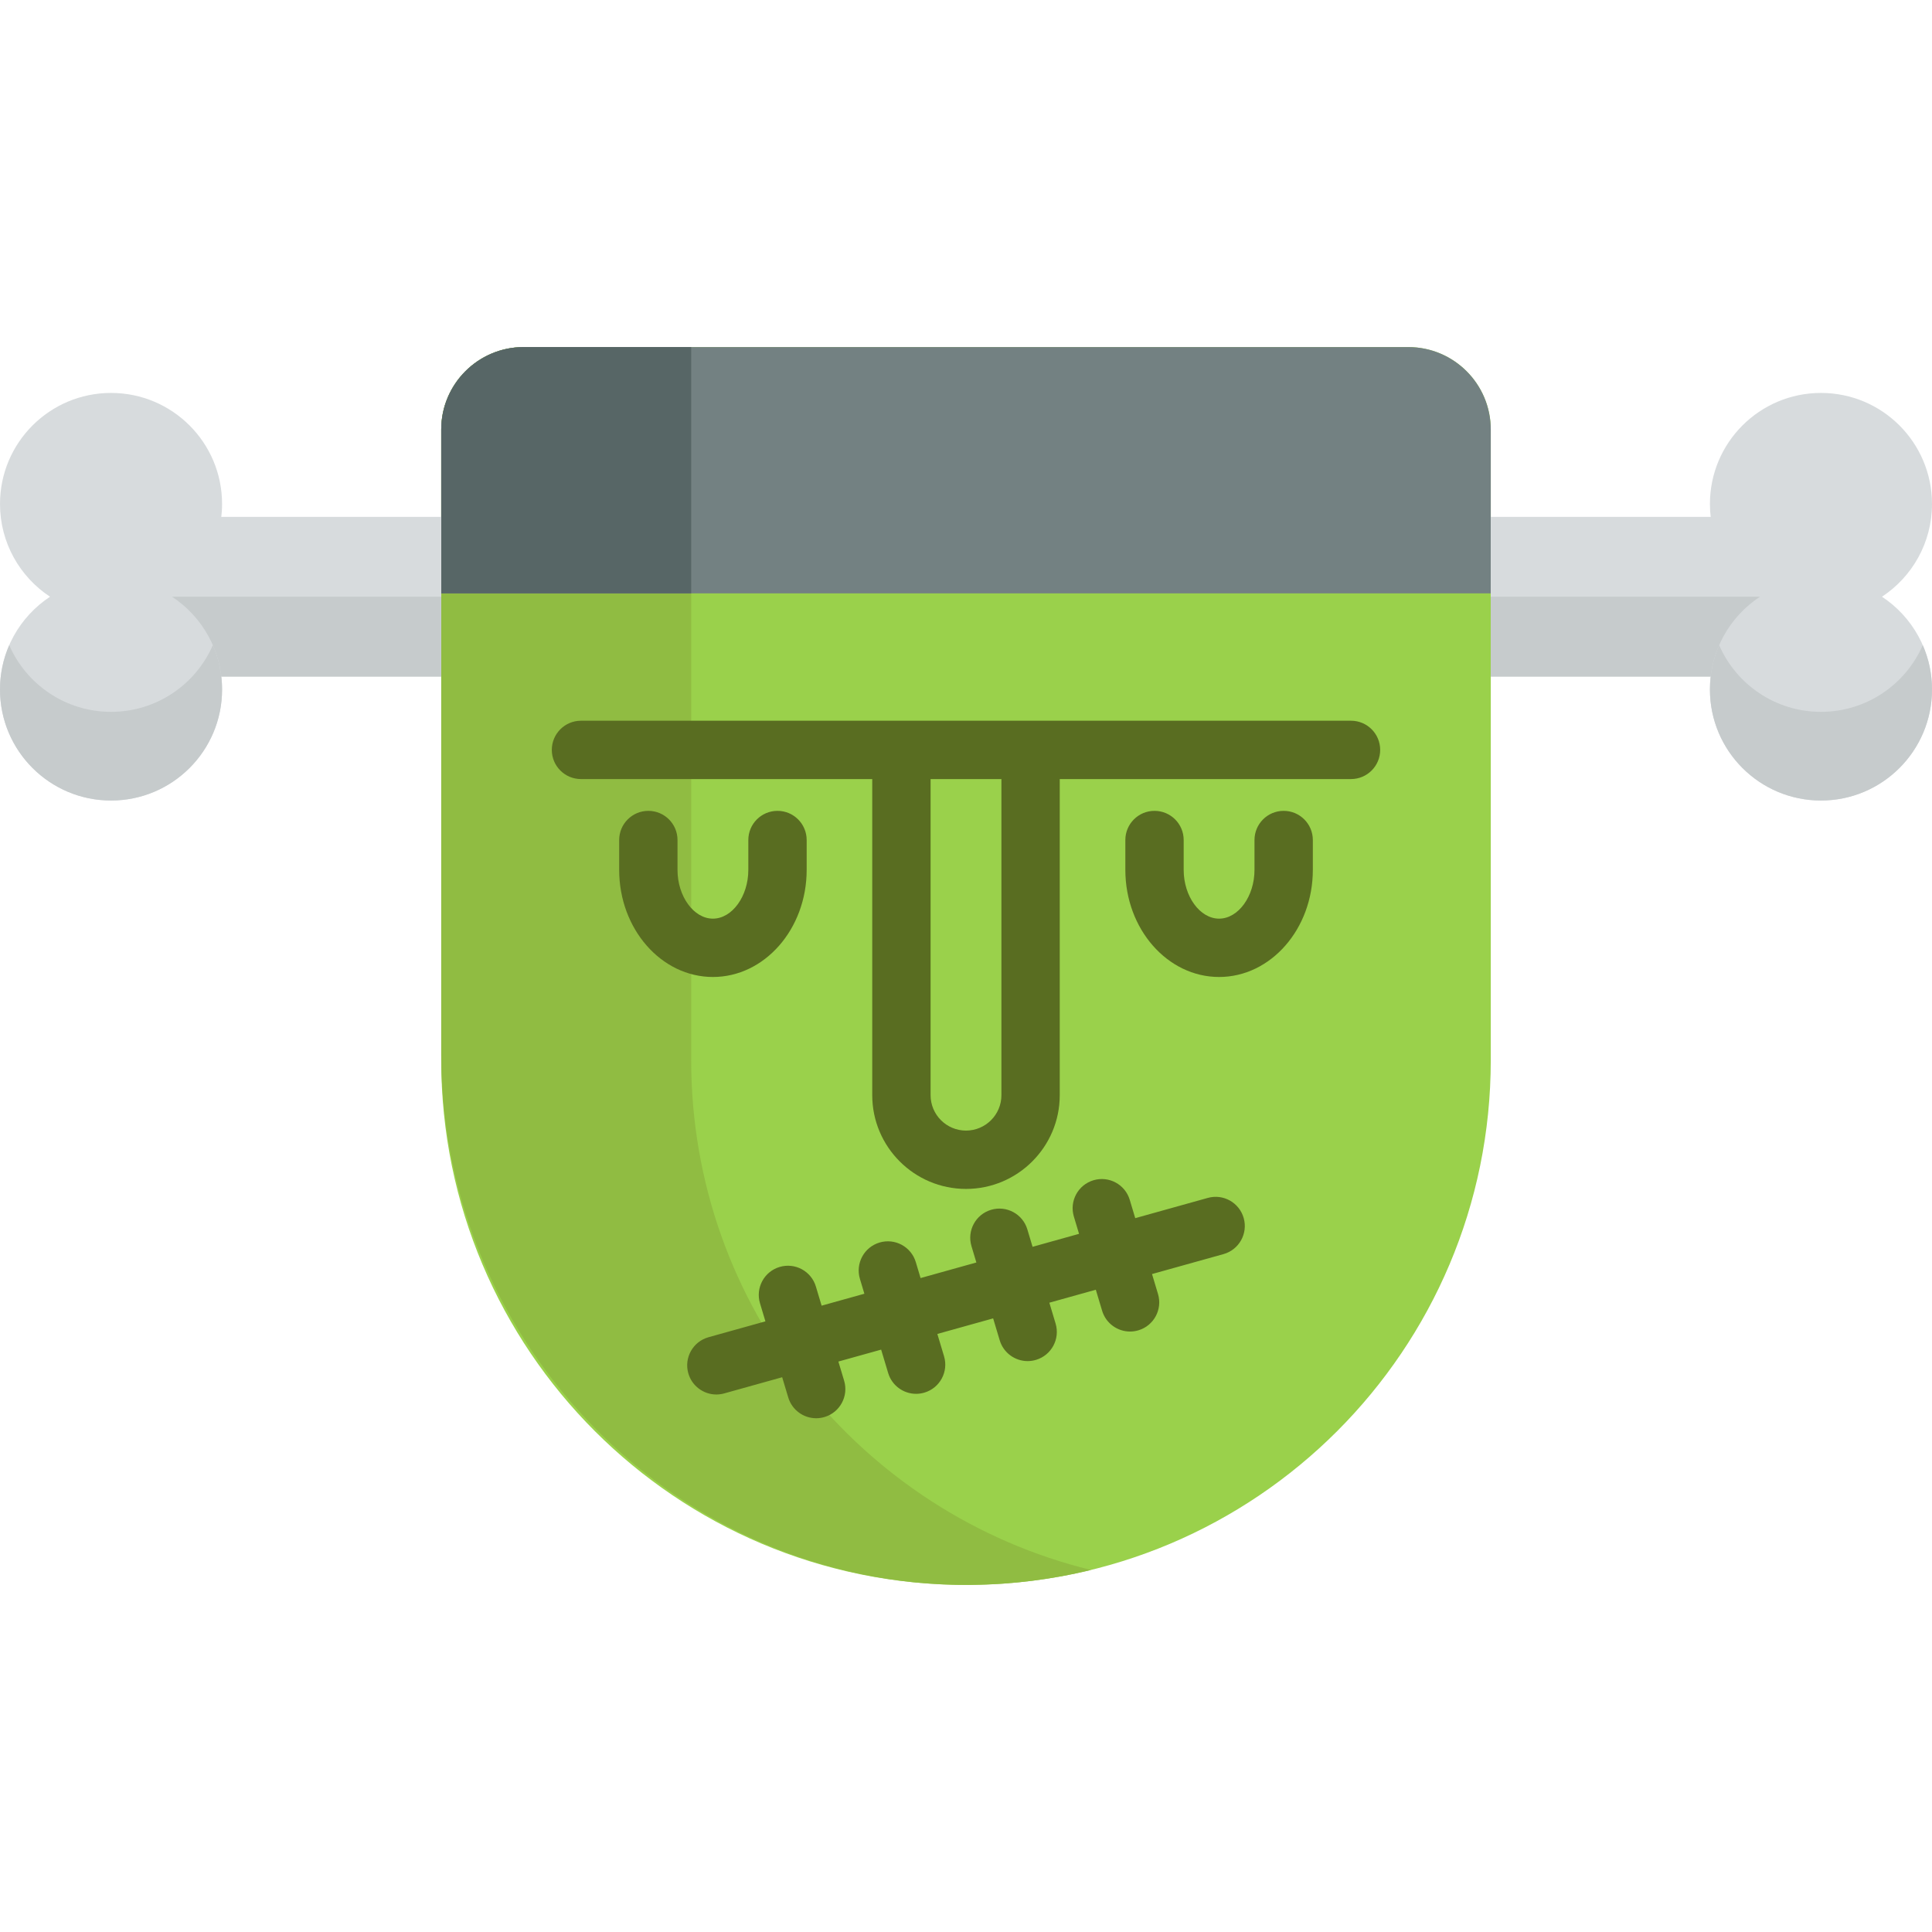<?xml version="1.0" encoding="iso-8859-1"?>
<!-- Generator: Adobe Illustrator 19.0.0, SVG Export Plug-In . SVG Version: 6.00 Build 0)  -->
<svg xmlns="http://www.w3.org/2000/svg" xmlns:xlink="http://www.w3.org/1999/xlink" version="1.1" id="Capa_1" x="0px" y="0px" viewBox="0 0 512.001 512.001" style="enable-background:new 0 0 512.001 512.001;" xml:space="preserve">
<path style="fill:#9AD14B;" d="M256.001,420.023L256.001,420.023c-76.806,0-139.07-62.264-139.07-139.07V113.842  c0-12.075,9.789-21.864,21.864-21.864h234.412c12.075,0,21.864,9.789,21.864,21.864v167.111  C395.071,357.76,332.807,420.023,256.001,420.023z"/>
<path style="fill:#90BC42;" d="M289.125,416.059c-10.226,2.492-20.892,3.86-31.863,3.957  c-77.179,0.686-140.332-63.318-140.332-140.5V113.842c0-12.075,9.789-21.864,21.864-21.864h44.379v188.974  C183.174,346.346,228.306,401.195,289.125,416.059z"/>
<path style="fill:#738182;" d="M395.071,157.246H116.93v-43.404c0-12.075,9.789-21.864,21.864-21.864h234.412  c12.075,0,21.864,9.789,21.864,21.864v43.404H395.071z"/>
<path style="fill:#576666;" d="M183.174,157.246H116.93v-43.404c0-12.075,9.789-21.864,21.864-21.864h44.38L183.174,157.246  L183.174,157.246z"/>
<rect x="37.424" y="136.98" style="fill:#D7DBDD;" width="79.51" height="42.32"/>
<rect x="37.424" y="158.14" style="fill:#C6CBCC;" width="79.51" height="21.16"/>
<rect x="395.07" y="136.98" style="fill:#D7DBDD;" width="79.51" height="42.32"/>
<rect x="395.07" y="158.14" style="fill:#C6CBCC;" width="79.51" height="21.16"/>
<path style="fill:#D7DBDD;" d="M512,133.558c0,10.277-5.272,19.318-13.255,24.581C506.728,163.402,512,172.443,512,182.72  c0,16.252-13.174,29.426-29.426,29.426s-29.426-13.174-29.426-29.426c0-10.277,5.272-19.318,13.255-24.581  c-7.983-5.263-13.255-14.304-13.255-24.581c0-16.252,13.174-29.426,29.426-29.426S512,117.307,512,133.558z"/>
<path style="fill:#C6CBCC;" d="M455.594,170.973c-1.576,3.597-2.445,7.569-2.445,11.747c0,16.254,13.172,29.426,29.426,29.426  c16.249,0,29.426-13.172,29.426-29.426c0-4.178-0.869-8.15-2.445-11.747c-4.532,10.403-14.91,17.674-26.981,17.674  C470.499,188.647,460.126,181.376,455.594,170.973z"/>
<g>
	<path style="fill:#596D21;" d="M206.044,214.885c-4.269,0-7.73,3.461-7.73,7.73v7.913c0,7.005-4.297,12.923-9.383,12.923   c-5.087,0-9.384-5.919-9.384-12.923v-7.913c0-4.27-3.461-7.73-7.73-7.73s-7.73,3.461-7.73,7.73v7.913   c0,15.651,11.145,28.384,24.845,28.384c13.699,0,24.844-12.733,24.844-28.384v-7.913   C213.774,218.346,210.313,214.885,206.044,214.885z"/>
	<path style="fill:#596D21;" d="M340.184,214.885c-4.27,0-7.73,3.461-7.73,7.73v7.913c0,7.005-4.297,12.923-9.383,12.923   s-9.383-5.919-9.383-12.923v-7.913c0-4.27-3.461-7.73-7.73-7.73s-7.73,3.461-7.73,7.73v7.913c0,15.651,11.145,28.384,24.844,28.384   s24.844-12.733,24.844-28.384v-7.913C347.915,218.346,344.454,214.885,340.184,214.885z"/>
	<path style="fill:#596D21;" d="M358.035,191.001h-84.919h-34.231h-84.919c-4.269,0-7.73,3.461-7.73,7.73   c0,4.27,3.461,7.73,7.73,7.73h77.188v83.771c0,13.7,11.146,24.846,24.846,24.846c13.7,0,24.846-11.146,24.846-24.846v-83.771   h77.188c4.27,0,7.73-3.461,7.73-7.73C365.765,194.462,362.305,191.001,358.035,191.001z M265.386,290.233   c0,5.175-4.21,9.385-9.385,9.385c-5.175,0-9.385-4.21-9.385-9.385v-83.771h18.77V290.233z"/>
	<path style="fill:#596D21;" d="M329.603,322.828c-1.147-4.112-5.41-6.519-9.523-5.368l-19.228,5.365l-1.457-4.858   c-1.225-4.089-5.535-6.413-9.625-5.184c-4.09,1.226-6.411,5.535-5.184,9.625l1.371,4.573l-12.315,3.436l-1.384-4.617   c-1.225-4.089-5.531-6.411-9.625-5.184c-4.09,1.226-6.41,5.535-5.184,9.625l1.299,4.332l-14.785,4.125l-1.267-4.225   c-1.227-4.09-5.536-6.411-9.625-5.184c-4.089,1.226-6.41,5.535-5.184,9.625l1.181,3.94l-11.331,3.161l-1.52-5.07   c-1.226-4.089-5.534-6.412-9.625-5.184c-4.089,1.226-6.41,5.535-5.184,9.625l1.435,4.785l-15.077,4.207   c-4.112,1.146-6.516,5.41-5.368,9.523c0.954,3.417,4.059,5.655,7.442,5.655c0.688,0,1.387-0.093,2.082-0.287l15.364-4.287   l1.607,5.357c1.005,3.349,4.076,5.512,7.402,5.512c0.735,0,1.483-0.106,2.223-0.328c4.089-1.226,6.41-5.535,5.184-9.625   l-1.521-5.072l11.331-3.161l1.86,6.202c1.005,3.349,4.076,5.512,7.402,5.512c0.735,0,1.483-0.106,2.224-0.328   c4.089-1.226,6.41-5.535,5.184-9.625l-1.774-5.917l14.785-4.125l1.742,5.81c1.004,3.349,4.076,5.512,7.401,5.512   c0.735,0,1.483-0.106,2.224-0.328c4.09-1.226,6.411-5.535,5.184-9.625l-1.656-5.524l12.316-3.436l1.67,5.568   c1.004,3.349,4.076,5.512,7.401,5.512c0.735,0,1.484-0.106,2.224-0.328c4.09-1.226,6.411-5.535,5.184-9.625l-1.584-5.283   l18.942-5.285C328.347,331.205,330.751,326.941,329.603,322.828z"/>
</g>
<path style="fill:#D7DBDD;" d="M0.001,133.558c0,10.277,5.272,19.318,13.255,24.581c-7.983,5.263-13.255,14.304-13.255,24.581  c0,16.252,13.175,29.426,29.426,29.426s29.426-13.174,29.426-29.426c0-10.277-5.272-19.318-13.255-24.581  c7.983-5.263,13.255-14.304,13.255-24.581c0-16.252-13.175-29.426-29.426-29.426S0.001,117.307,0.001,133.558z"/>
<path style="fill:#C6CBCC;" d="M56.407,170.973c1.576,3.597,2.445,7.569,2.445,11.747c0,16.254-13.172,29.426-29.426,29.426  C13.177,212.146,0,198.974,0,182.72c0-4.178,0.869-8.15,2.445-11.747c4.532,10.403,14.91,17.674,26.981,17.674  C41.502,188.647,51.875,181.376,56.407,170.973z"/>
<g>
</g>
<g>
</g>
<g>
</g>
<g>
</g>
<g>
</g>
<g>
</g>
<g>
</g>
<g>
</g>
<g>
</g>
<g>
</g>
<g>
</g>
<g>
</g>
<g>
</g>
<g>
</g>
<g>
</g>
</svg>
